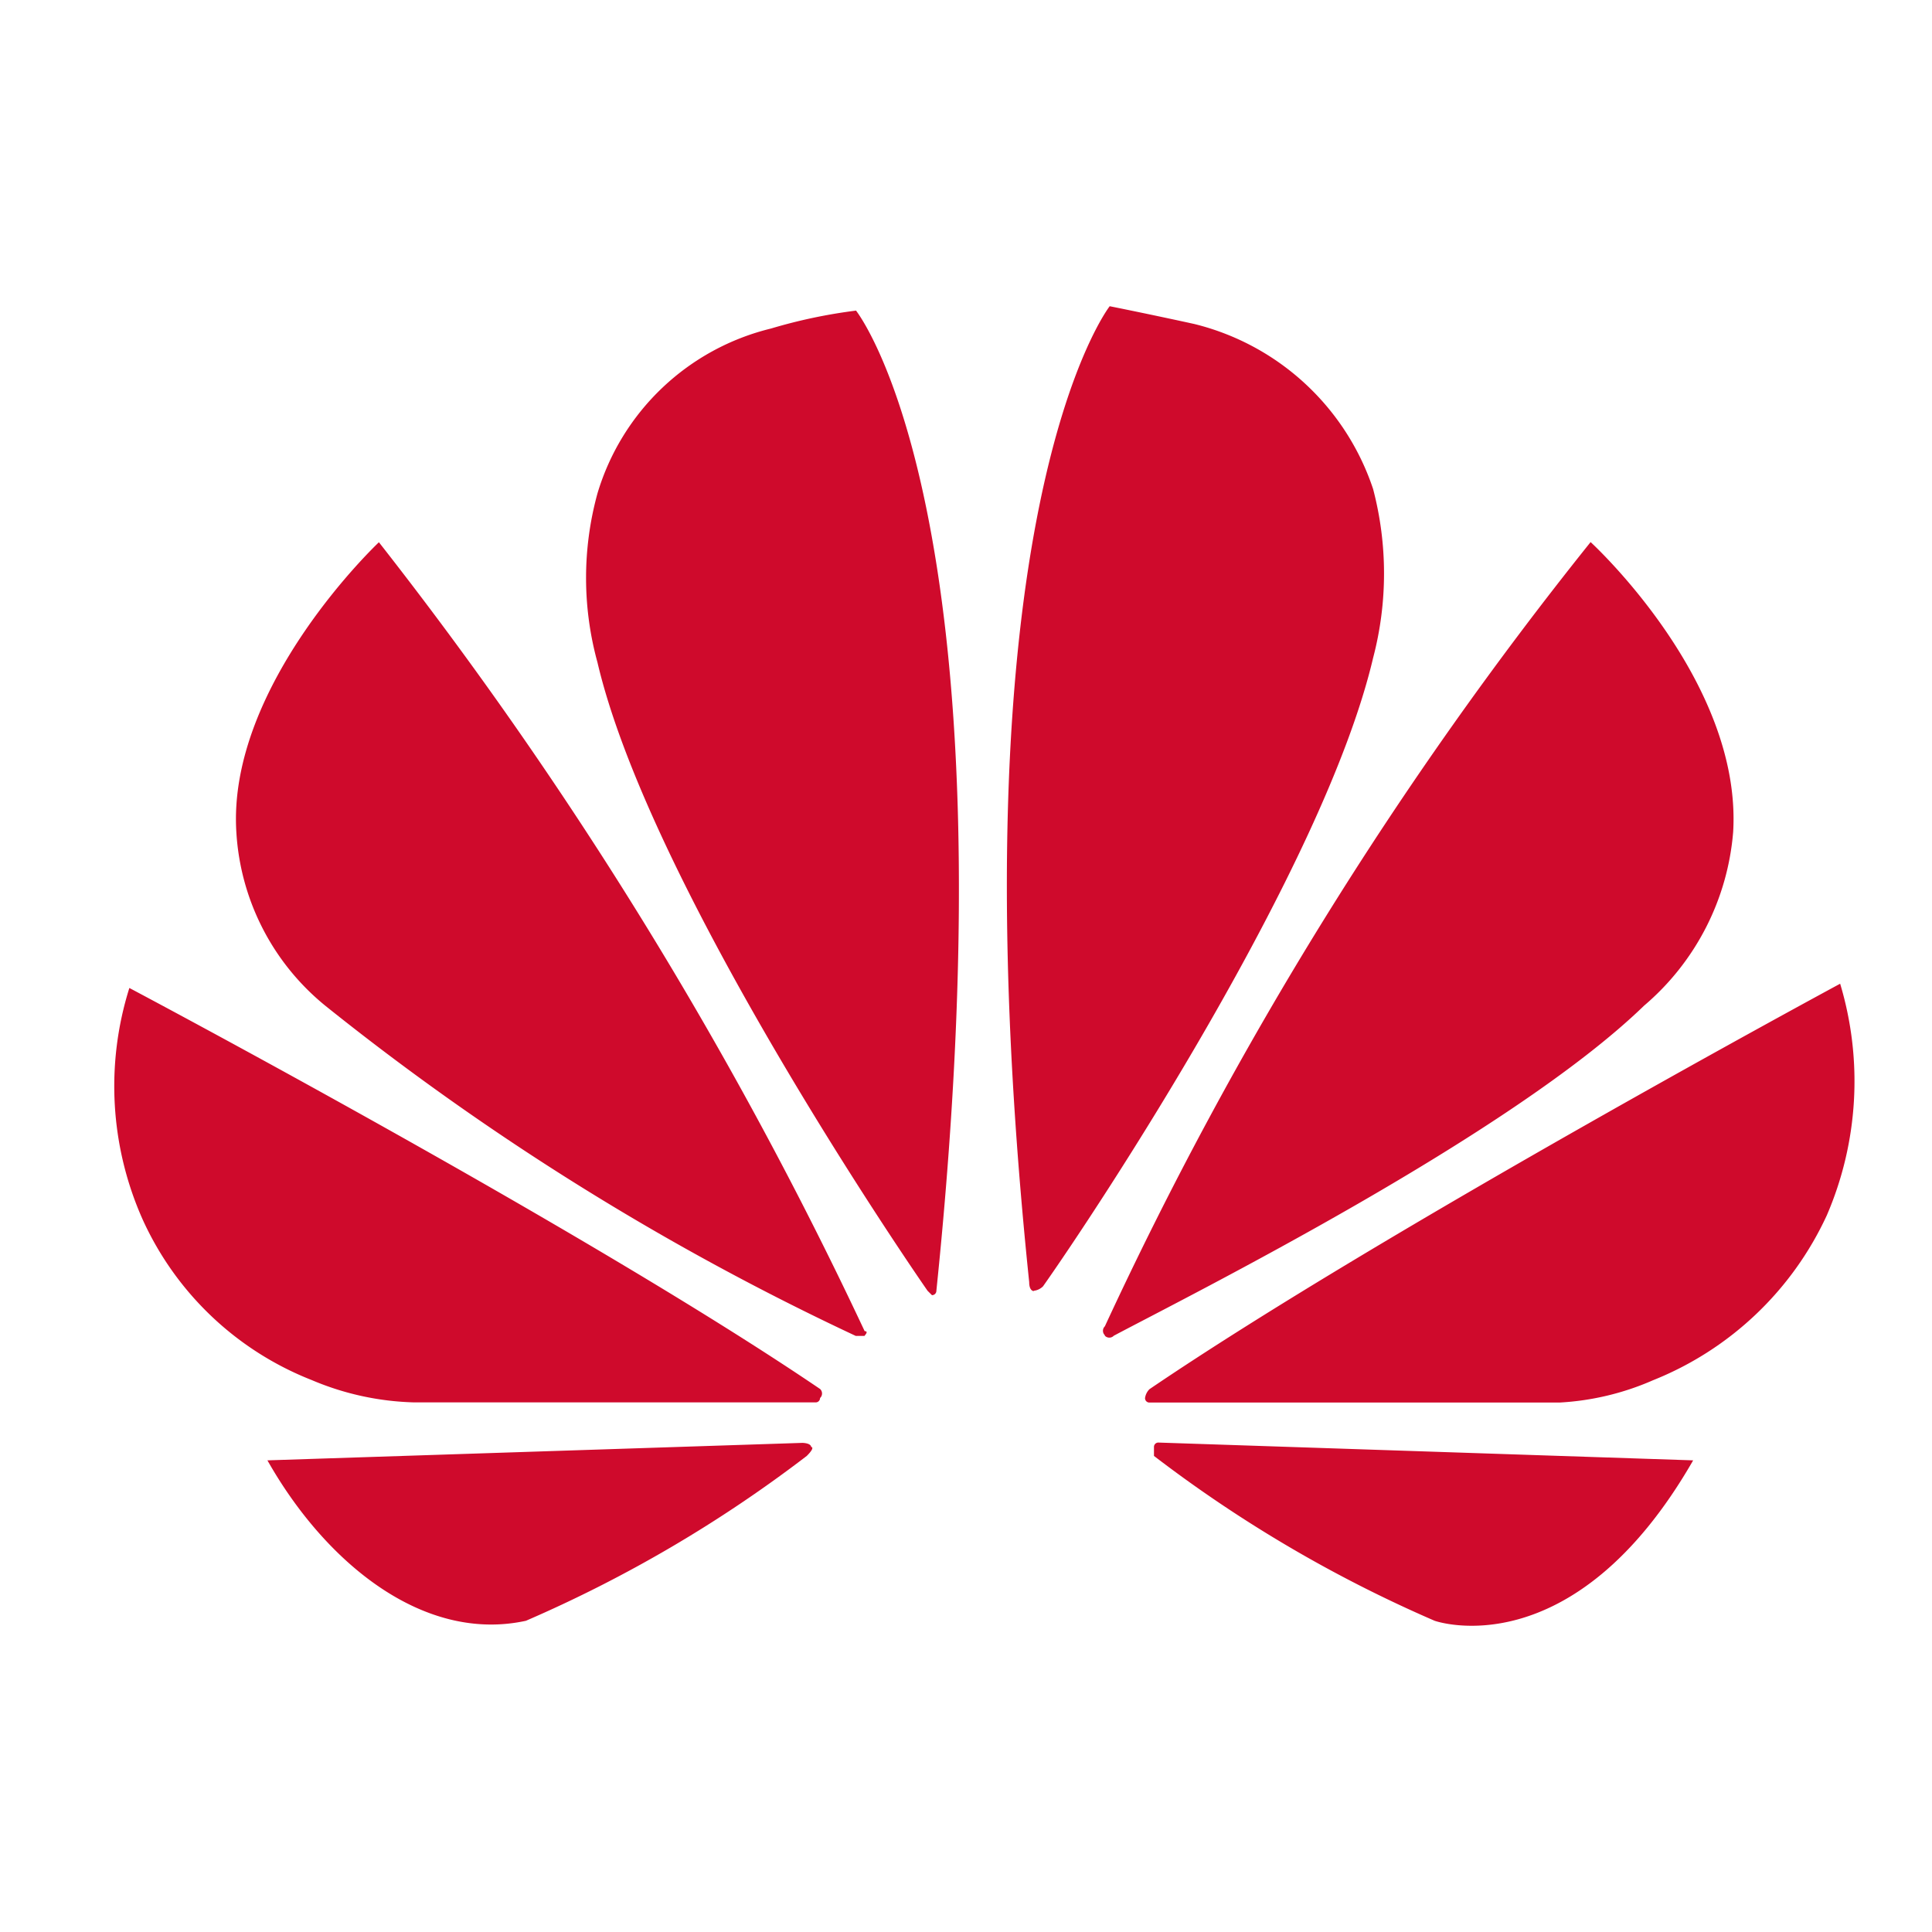 <svg xmlns="http://www.w3.org/2000/svg" xmlns:xlink="http://www.w3.org/1999/xlink" width="24" height="24" viewBox="0 0 24 24">
  <defs>
    <clipPath id="clip-path">
      <rect id="Rectangle_1480" data-name="Rectangle 1480" width="24" height="24" transform="translate(1449 229)" fill="red"/>
    </clipPath>
  </defs>
  <g id="huawei" transform="translate(-1449 -229)" clip-path="url(#clip-path)">
    <g id="Group_6649" data-name="Group 6649">
      <g id="Huawei-Logo.wine" transform="translate(1450.422 232.804)">
        <path id="Path_13493" data-name="Path 13493" d="M9.319,12.787s.055-.055,0-.055a50.94,50.94,0,0,0-6.034-9.8S1.4,4.705,1.514,6.532A3.008,3.008,0,0,0,2.621,8.691a32.689,32.689,0,0,0,6.587,4.1h.111m-.664,1.384c0-.055-.111-.055-.111-.055L1.9,14.337c.72,1.273,1.937,2.27,3.211,1.993A16.52,16.52,0,0,0,8.6,14.282c.111-.111.055-.111.055-.111m.111-.609a.077.077,0,0,0,0-.111C5.831,11.458.185,8.469.185,8.469a4.064,4.064,0,0,0,.166,2.878,3.854,3.854,0,0,0,2.1,1.993,3.477,3.477,0,0,0,1.273.277H8.71a.054.054,0,0,0,.055-.055M9.208.055A6.524,6.524,0,0,0,8.156.277,2.988,2.988,0,0,0,6,2.325a3.96,3.96,0,0,0,0,2.1c.609,2.6,3.487,6.919,4.1,7.805l.055.055a.054.054,0,0,0,.055-.055c1-9.687-1-12.178-1-12.178m2.214,12.178a.193.193,0,0,0,.111-.055c.664-.941,3.487-5.2,4.1-7.805a4.126,4.126,0,0,0,0-2.1A3.13,3.13,0,0,0,13.415.221S12.917.111,12.363,0c0,0-1.993,2.546-1,12.123,0,.111.055.111.055.111m1.55,1.882a.054.054,0,0,0-.055.055v.111A16.52,16.52,0,0,0,16.4,16.33s1.716.609,3.211-1.993Zm8.469-5.7s-5.646,3.045-8.58,5.037a.193.193,0,0,0-.055.111.054.054,0,0,0,.055.055h5.093a3.337,3.337,0,0,0,1.162-.277,4.018,4.018,0,0,0,2.159-2.048,4.207,4.207,0,0,0,.166-2.878m-9.134,4.373a.077.077,0,0,0,.111,0c.941-.5,4.927-2.491,6.587-4.1a3.169,3.169,0,0,0,1.107-2.159c.111-1.882-1.771-3.6-1.771-3.6a47.461,47.461,0,0,0-6.034,9.742.077.077,0,0,0,0,.111" transform="translate(0)" fill="#cf0a2c"/>
      </g>
    </g>
  </g>
</svg>
